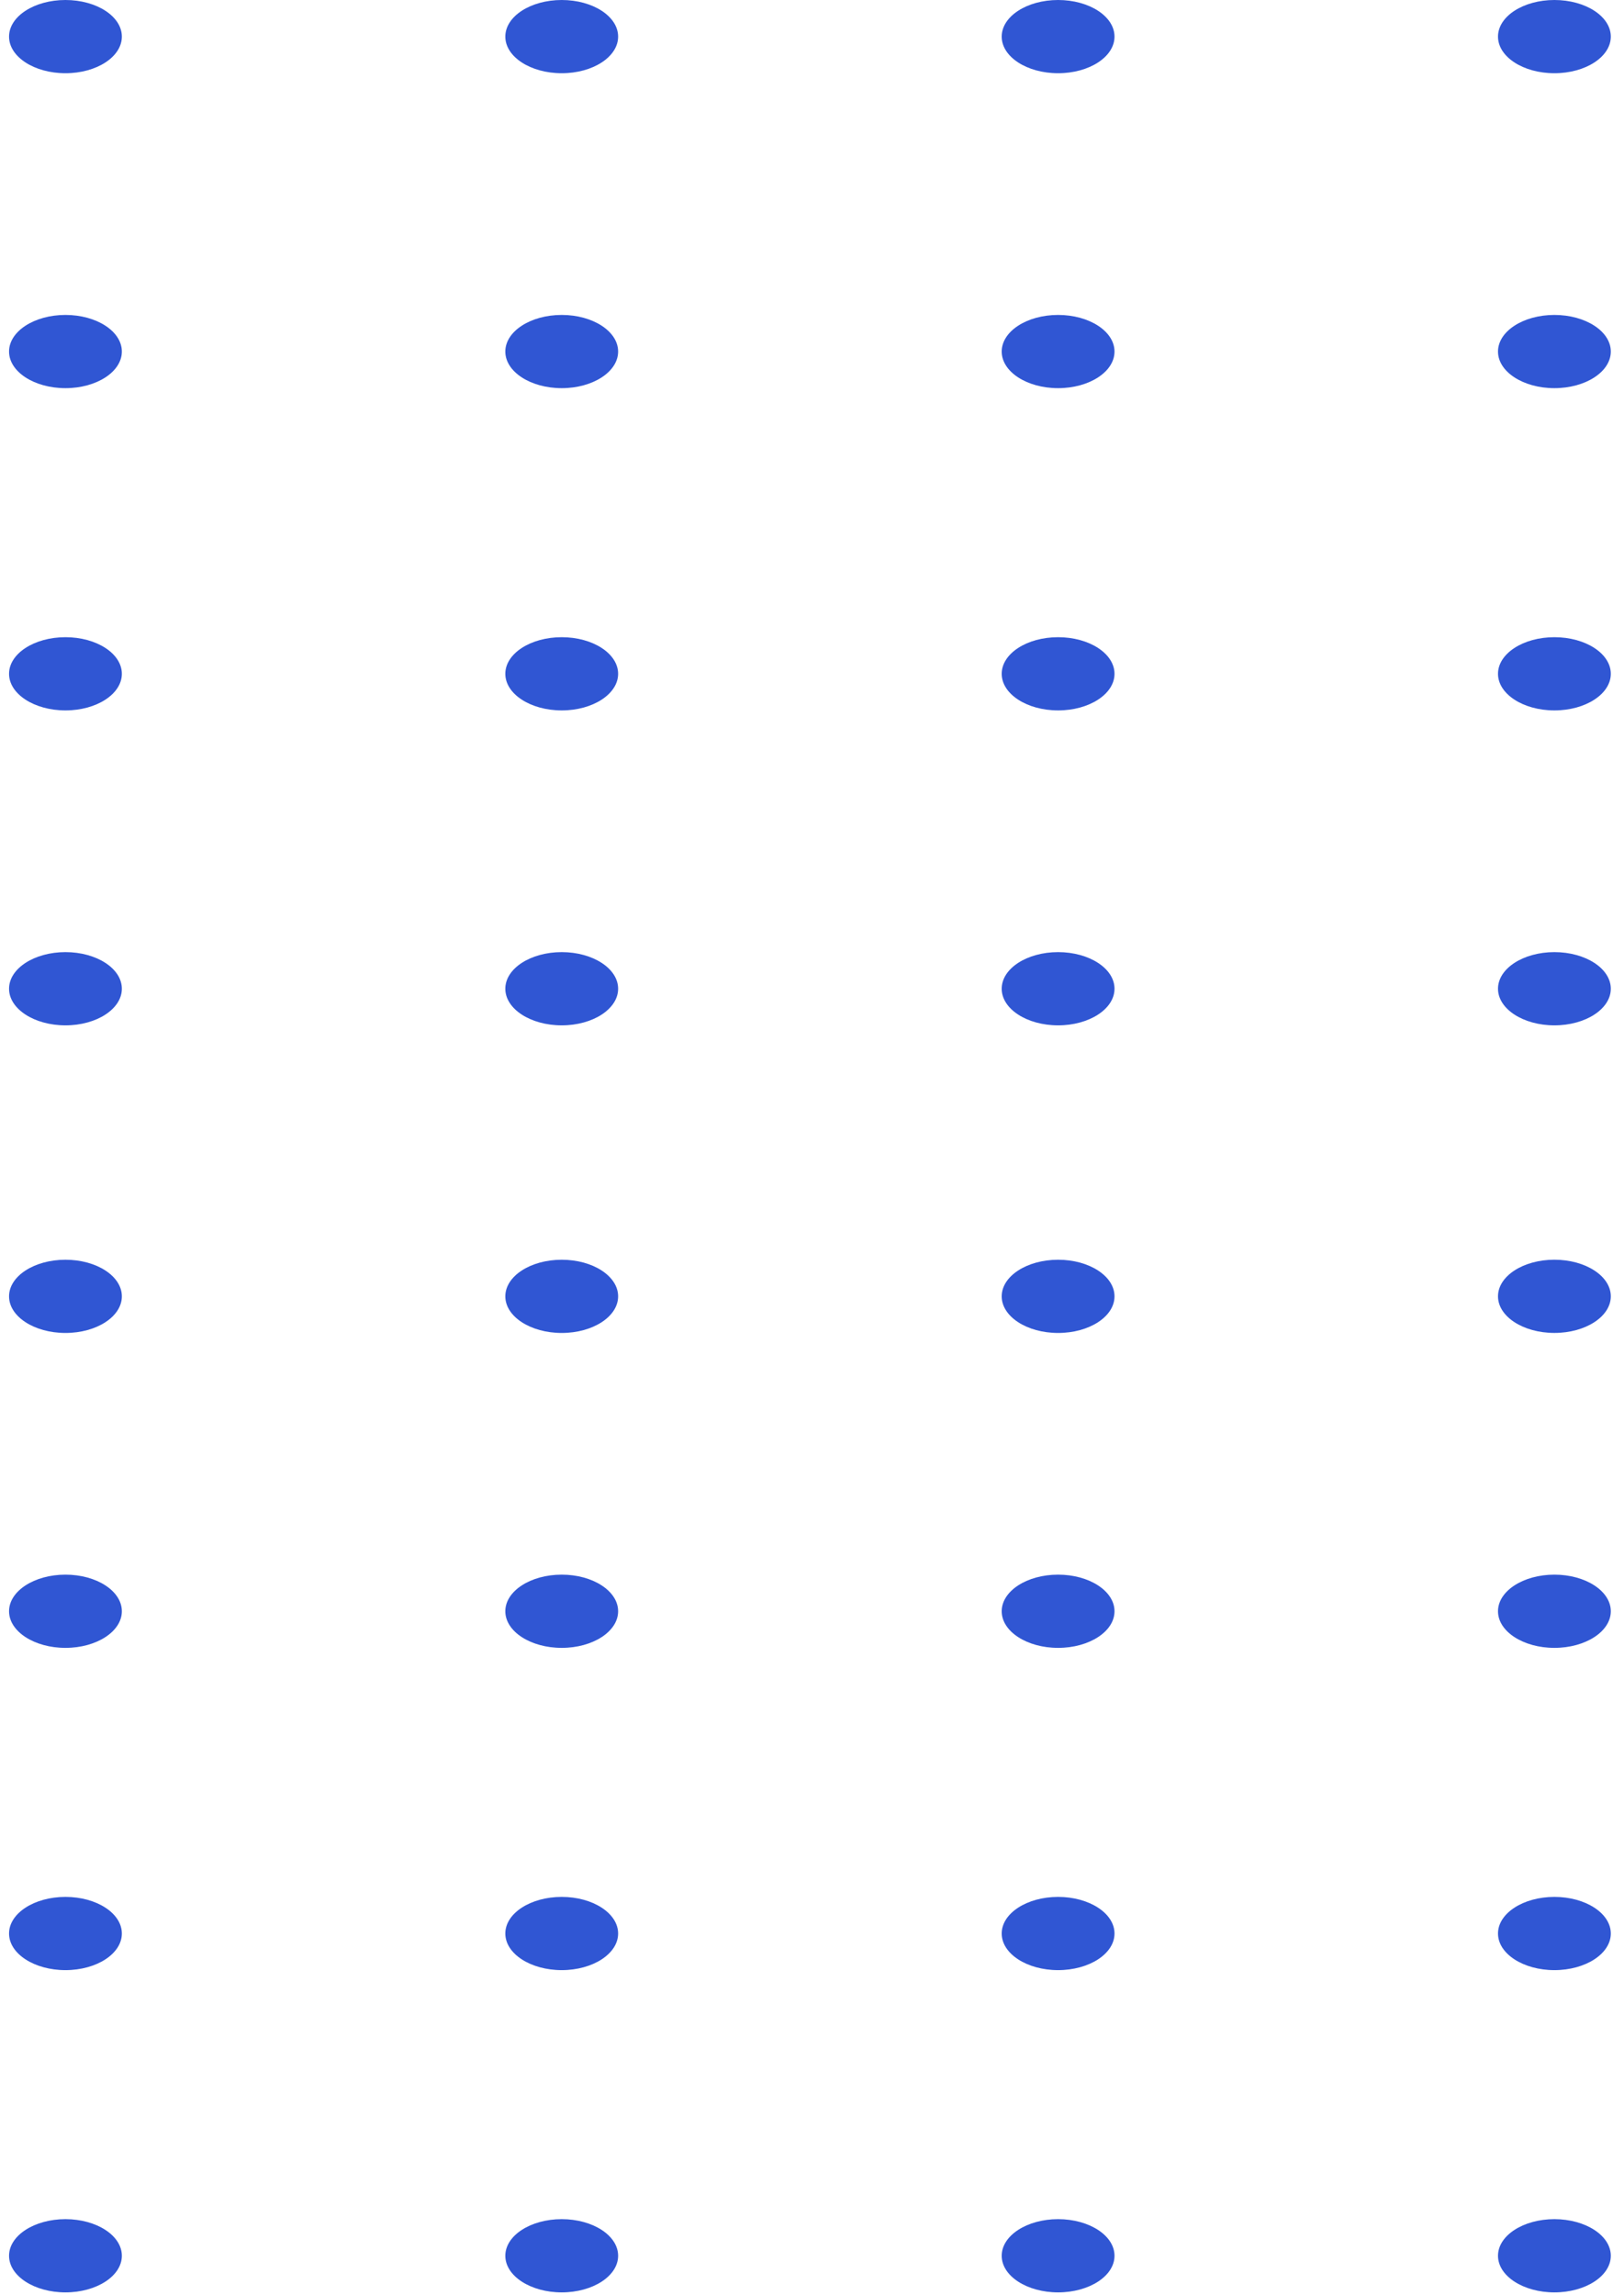 <svg width="63" height="89" viewBox="0 0 63 89" fill="none" xmlns="http://www.w3.org/2000/svg">
<g id="Dotted Shape">
<ellipse id="Ellipse 11" cx="60.3" cy="87.485" rx="2.188" ry="1.42" transform="rotate(180 60.3 87.485)" fill="#3056D3"/>
<ellipse id="Ellipse 16" cx="60.3" cy="74.987" rx="2.188" ry="1.42" transform="rotate(180 60.3 74.987)" fill="#3056D3"/>
<ellipse id="Ellipse 21" cx="60.3" cy="62.489" rx="2.188" ry="1.42" transform="rotate(180 60.3 62.489)" fill="#3056D3"/>
<ellipse id="Ellipse 31" cx="60.3" cy="38.346" rx="2.188" ry="1.42" transform="rotate(180 60.3 38.346)" fill="#3056D3"/>
<ellipse id="Ellipse 41" cx="60.3" cy="13.634" rx="2.188" ry="1.42" transform="rotate(180 60.3 13.634)" fill="#3056D3"/>
<ellipse id="Ellipse 26" cx="60.3" cy="50.275" rx="2.188" ry="1.42" transform="rotate(180 60.3 50.275)" fill="#3056D3"/>
<ellipse id="Ellipse 32" cx="60.3" cy="26.132" rx="2.188" ry="1.42" transform="rotate(180 60.3 26.132)" fill="#3056D3"/>
<ellipse id="Ellipse 42" cx="60.3" cy="1.42" rx="2.188" ry="1.42" transform="rotate(180 60.3 1.42)" fill="#3056D3"/>
<ellipse id="Ellipse 12" cx="41.047" cy="87.485" rx="2.188" ry="1.42" transform="rotate(180 41.047 87.485)" fill="#3056D3"/>
<ellipse id="Ellipse 17" cx="41.047" cy="74.987" rx="2.188" ry="1.42" transform="rotate(180 41.047 74.987)" fill="#3056D3"/>
<ellipse id="Ellipse 22" cx="41.047" cy="62.489" rx="2.188" ry="1.42" transform="rotate(180 41.047 62.489)" fill="#3056D3"/>
<ellipse id="Ellipse 33" cx="41.047" cy="38.346" rx="2.188" ry="1.42" transform="rotate(180 41.047 38.346)" fill="#3056D3"/>
<ellipse id="Ellipse 43" cx="41.047" cy="13.634" rx="2.188" ry="1.42" transform="rotate(180 41.047 13.634)" fill="#3056D3"/>
<ellipse id="Ellipse 27" cx="41.047" cy="50.276" rx="2.188" ry="1.42" transform="rotate(180 41.047 50.276)" fill="#3056D3"/>
<ellipse id="Ellipse 34" cx="41.047" cy="26.132" rx="2.188" ry="1.42" transform="rotate(180 41.047 26.132)" fill="#3056D3"/>
<ellipse id="Ellipse 44" cx="41.047" cy="1.42" rx="2.188" ry="1.42" transform="rotate(180 41.047 1.42)" fill="#3056D3"/>
<ellipse id="Ellipse 13" cx="21.791" cy="87.485" rx="2.188" ry="1.42" transform="rotate(180 21.791 87.485)" fill="#3056D3"/>
<ellipse id="Ellipse 18" cx="21.791" cy="74.987" rx="2.188" ry="1.42" transform="rotate(180 21.791 74.987)" fill="#3056D3"/>
<ellipse id="Ellipse 23" cx="21.791" cy="62.489" rx="2.188" ry="1.42" transform="rotate(180 21.791 62.489)" fill="#3056D3"/>
<ellipse id="Ellipse 35" cx="21.791" cy="38.346" rx="2.188" ry="1.42" transform="rotate(180 21.791 38.346)" fill="#3056D3"/>
<ellipse id="Ellipse 45" cx="21.791" cy="13.634" rx="2.188" ry="1.42" transform="rotate(180 21.791 13.634)" fill="#3056D3"/>
<ellipse id="Ellipse 28" cx="21.791" cy="50.276" rx="2.188" ry="1.42" transform="rotate(180 21.791 50.276)" fill="#3056D3"/>
<ellipse id="Ellipse 36" cx="21.791" cy="26.132" rx="2.188" ry="1.42" transform="rotate(180 21.791 26.132)" fill="#3056D3"/>
<ellipse id="Ellipse 46" cx="21.791" cy="1.42" rx="2.188" ry="1.42" transform="rotate(180 21.791 1.42)" fill="#3056D3"/>
<ellipse id="Ellipse 14" cx="2.539" cy="87.485" rx="2.188" ry="1.42" transform="rotate(180 2.539 87.485)" fill="#3056D3"/>
<ellipse id="Ellipse 19" cx="2.539" cy="74.987" rx="2.188" ry="1.42" transform="rotate(180 2.539 74.987)" fill="#3056D3"/>
<ellipse id="Ellipse 24" cx="2.539" cy="62.489" rx="2.188" ry="1.42" transform="rotate(180 2.539 62.489)" fill="#3056D3"/>
<ellipse id="Ellipse 37" cx="2.539" cy="38.346" rx="2.188" ry="1.42" transform="rotate(180 2.539 38.346)" fill="#3056D3"/>
<ellipse id="Ellipse 47" cx="2.539" cy="13.634" rx="2.188" ry="1.42" transform="rotate(180 2.539 13.634)" fill="#3056D3"/>
<ellipse id="Ellipse 29" cx="2.539" cy="50.276" rx="2.188" ry="1.42" transform="rotate(180 2.539 50.276)" fill="#3056D3"/>
<ellipse id="Ellipse 38" cx="2.539" cy="26.132" rx="2.188" ry="1.42" transform="rotate(180 2.539 26.132)" fill="#3056D3"/>
<ellipse id="Ellipse 48" cx="2.539" cy="1.42" rx="2.188" ry="1.42" transform="rotate(180 2.539 1.42)" fill="#3056D3"/>
</g>
</svg>
